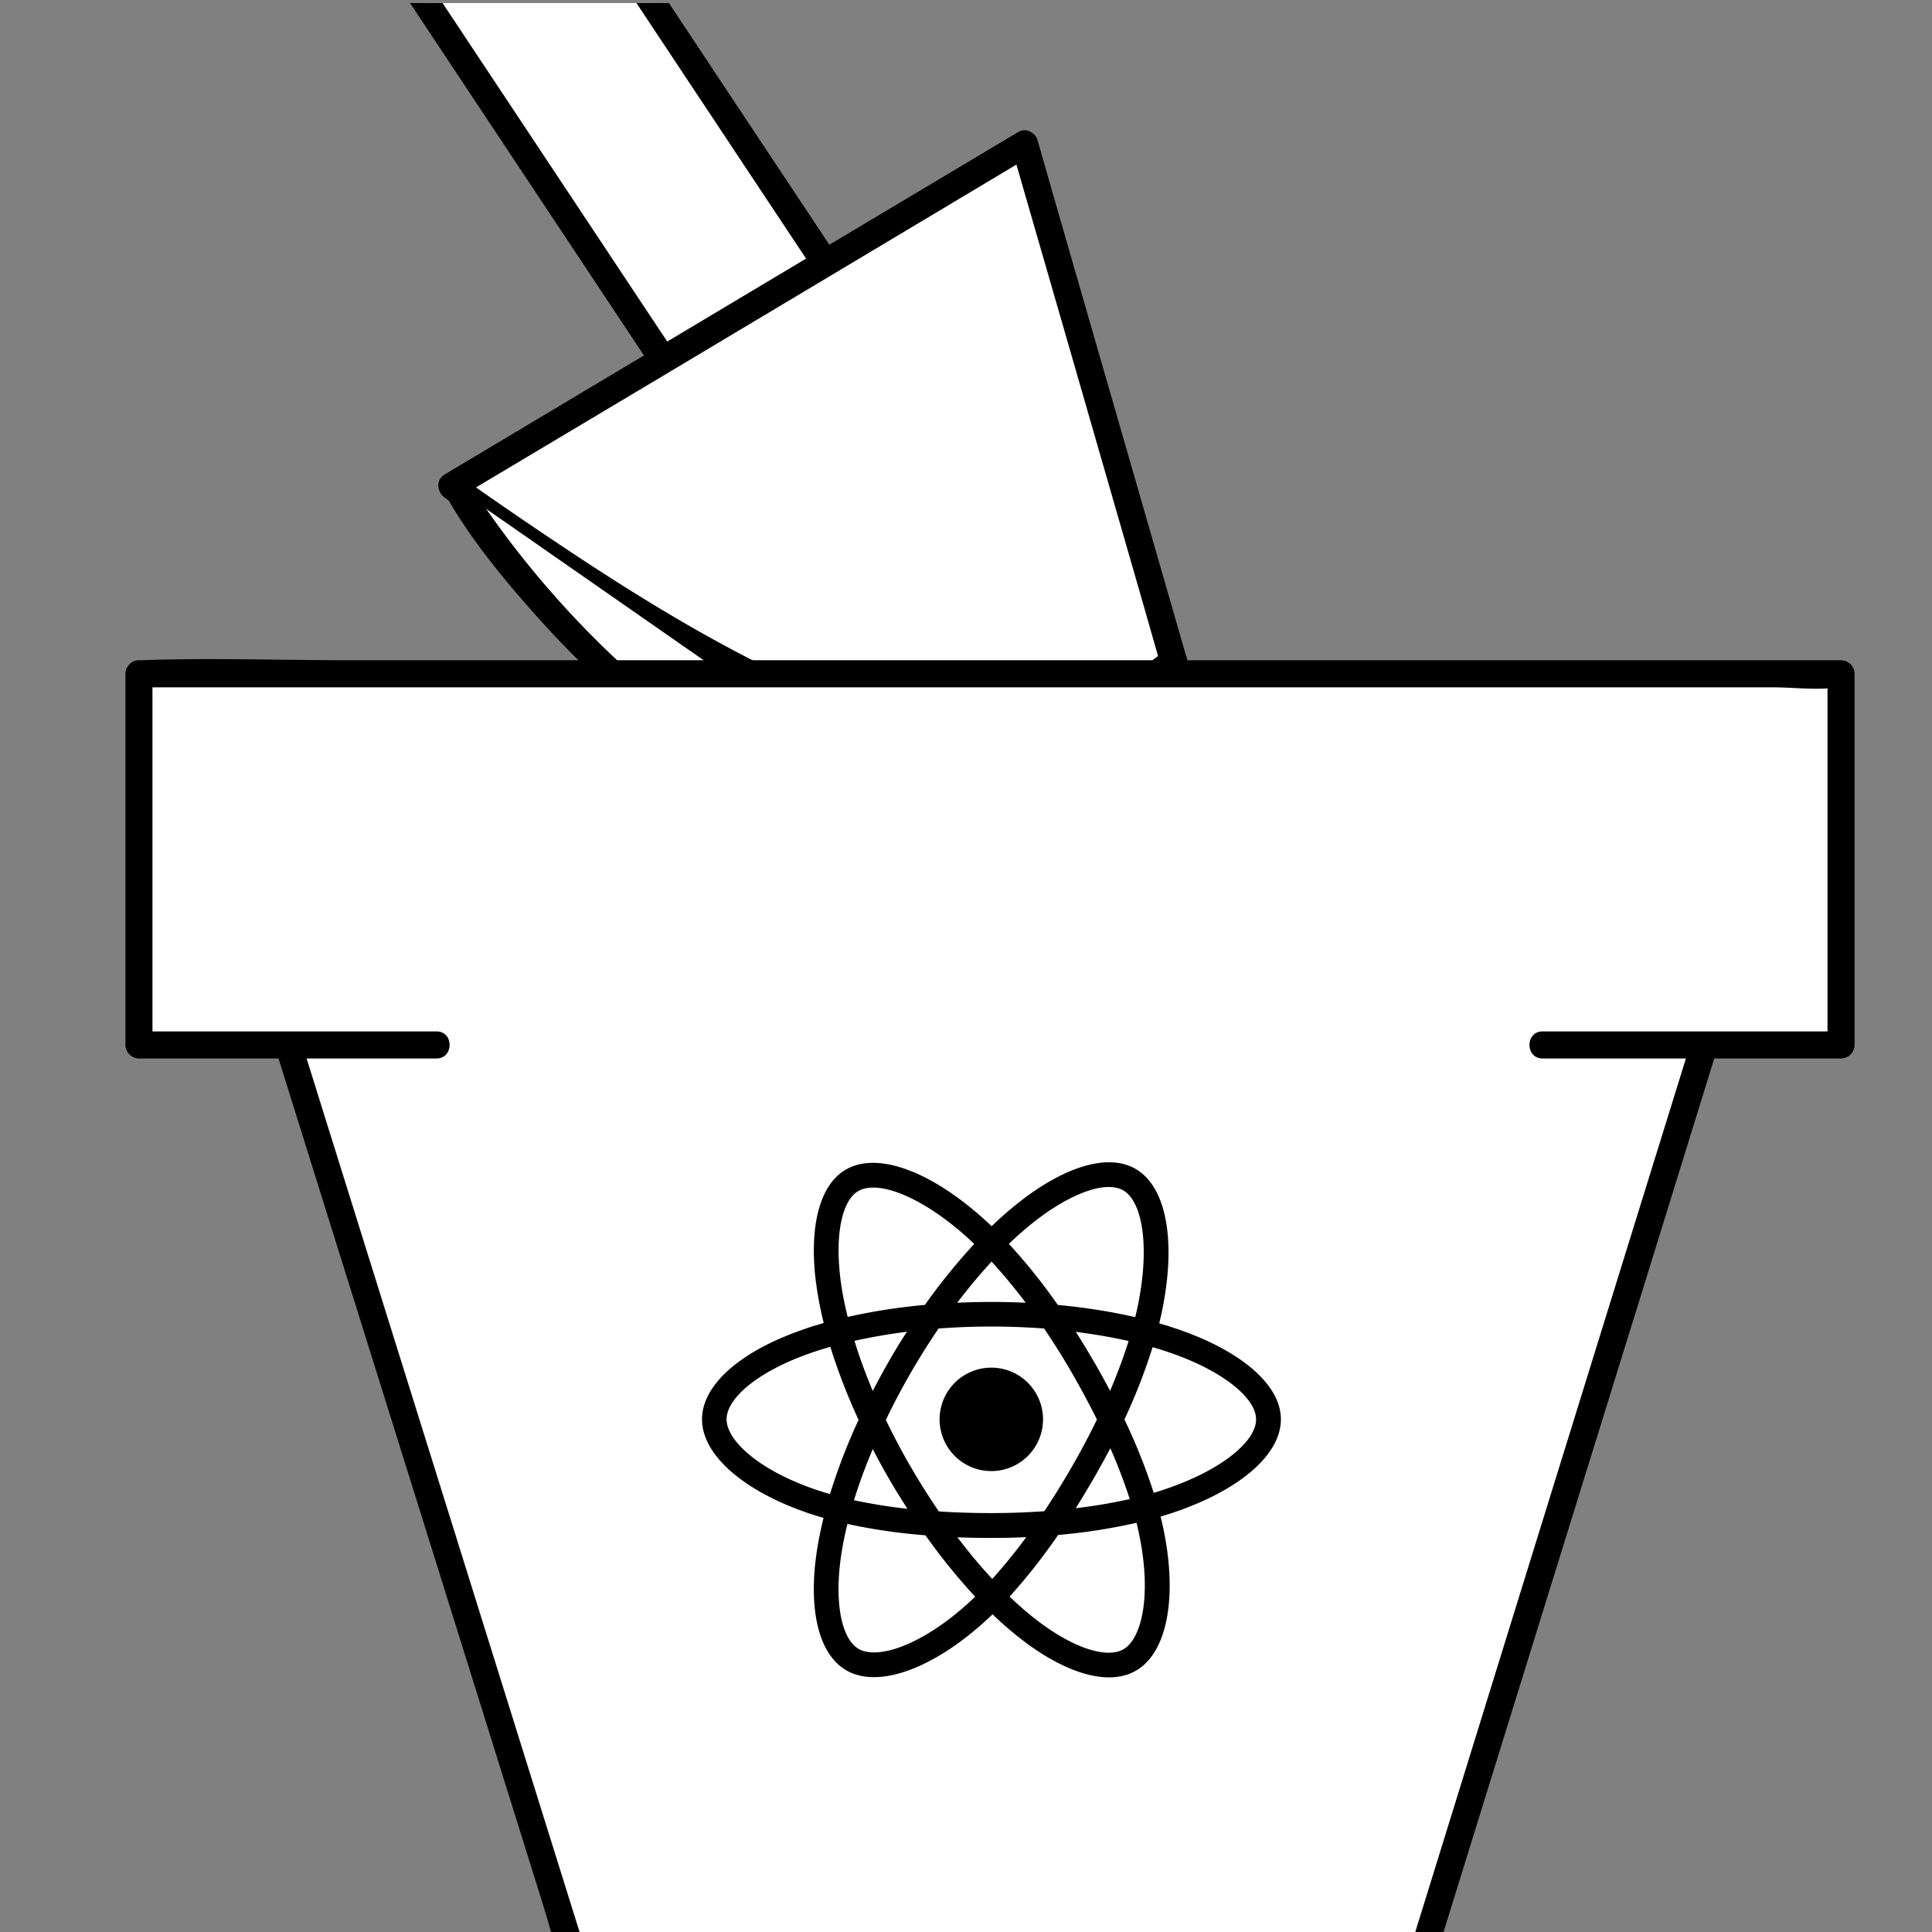 <svg id="Layer_1" data-name="Layer 1" xmlns="http://www.w3.org/2000/svg" xmlns:xlink="http://www.w3.org/1999/xlink" viewBox="0 0 635 635"><rect x="0" y="0" width="635" height="635" fill="#808080" stroke="none"/><defs><style>.cls-1{fill:none;}.cls-2{clip-path:url(#clip-path);}.cls-3{fill:#fff;}</style><clipPath id="clip-path"><rect class="cls-1" y="1" width="635" height="635"/></clipPath></defs><title>part-0</title><g class="cls-2"><rect class="cls-3" x="159.14" y="-89.67" width="61.98" height="219.94" transform="translate(20.49 108.52) rotate(-33.57)"/><path d="M274.52,90.94l-51.65,34.28,6.09,1.59L187.77,64.75,122.41-33.72,107.34-56.44l-1.6,6.09,51.65-34.28-6.09-1.59,41.19,62.06,65.35,98.47L272.92,97c3.15,4.75,10.86.3,7.68-4.49L239.41,30.47,174.06-68,159-90.71c-1.27-1.92-4-3-6.08-1.6L101.25-58c-1.91,1.28-3,4-1.59,6.09l41.19,62.07,65.35,98.46,15.08,22.72c1.27,1.92,4,3,6.08,1.6L279,98.62C283.75,95.47,279.3,87.77,274.52,90.94Z"/><path class="cls-3" d="M336.78,47.31,148.46,159.75s62.62,45.6,110.14,67.55c31.25,14.44,78.29,26.46,78.29,26.46l48.91-36.43Z"/><path d="M334.54,43.47l-63.7,38L169.39,142.07l-23.18,13.84c-3.08,1.84-2.64,5.76,0,7.68,32.87,23.91,67.5,46.74,104,64.64,23.13,11.33,47.86,19.28,72.59,26.3,4,1.13,12.16,5.13,16.32,3.06,4-2,7.73-5.76,11.28-8.41l37.61-28a4.62,4.62,0,0,0,2-5l-16.57-57.49-26.4-91.58-6-20.95c-1.58-5.49-10.17-3.15-8.58,2.37L349.07,106l26.4,91.58,6,21,2-5-48.91,36.43,3.43-.45c-26.6-6.81-53.54-14.93-78.44-26.57-31.11-14.55-60.3-33.47-88.63-52.78-6.82-4.66-13.62-9.35-20.3-14.21v7.68l63.7-38L315.84,65,339,51.15C343.94,48.22,339.47,40.53,334.54,43.47Z"/><polygon class="cls-3" points="396.8 261.58 348.32 298.46 336.89 253.76 385.8 217.33 396.8 261.58"/><path d="M394.55,257.75l-48.47,36.87,6.53,2.66-11.44-44.7-2,5L388,221.17l-6.53-2.65,11,44.25c1.38,5.55,10,3.2,8.58-2.37l-11-44.25c-.63-2.55-4.22-4.38-6.53-2.66l-48.91,36.43a4.65,4.65,0,0,0-2,5L344,299.64c.65,2.52,4.23,4.42,6.54,2.66L399,265.43C403.54,262,399.11,254.28,394.55,257.75Z"/><path class="cls-3" d="M348.32,298.46C211.86,269.21,150.45,160.75,150.45,160.75"/><path d="M349.5,294.17a308.31,308.31,0,0,1-124.84-58.55,312.44,312.44,0,0,1-61.56-63.71,158.61,158.61,0,0,1-8.81-13.4c-2.82-5-10.51-.5-7.68,4.49,8.06,14.19,18.79,27.23,29.61,39.35a326.3,326.3,0,0,0,90.9,71.33,315.1,315.1,0,0,0,80,29.07c5.58,1.21,8-7.36,2.36-8.58Z"/><path d="M578.9,278.51a4.48,4.48,0,0,1,4.28,5.63c-.06.22-.16.45-.21.68-1.11,5.1-3.14,10.16-4.69,15.14q-4.92,15.9-9.85,31.8l-30,96.91L503.81,540.28q-14.35,46.29-28.69,92.59-5.94,19.17-11.89,38.34a4.65,4.65,0,0,1-.81,1.55c1.8-2.58.64-7.18-3.48-7.18h-3.41c1.15-4.22,2.74-8.41,4-12.55l9.85-31.81q15-48.45,30-96.91,17.28-55.8,34.58-111.6,14.36-46.31,28.69-92.59,5-16.14,10-32.28a39.75,39.75,0,0,0,5.3-.43,5.06,5.06,0,0,1,.87,0l-4.29-5.63c-.63,2-1.25,4-1.88,6.06-4.79.09-9.83-.43-14.38-.43h-476a29.28,29.28,0,0,0-2-5,3.25,3.25,0,0,1-.21-.67l-4.29,5.63h6.46c1,3.4,1.79,7,2.77,10.18q5,15.9,9.94,31.81,15.14,48.45,30.28,96.91,17.45,55.8,34.88,111.6,14.46,46.3,28.93,92.59,5.49,17.54,11,35.08h-3.26l4.28,3.27-1-3.27h255.4c-.25.86-.47,1.73-.66,2.59-.06.23-.14.45-.21.68-1.49,4.8,4.91,7.19,7.66,4a4.07,4.07,0,0,1-3.38,1.59H196.87a4.55,4.55,0,0,1-4.29-3.27c-.07-.22-.13-.46-.21-.68-5.85-15.19-9.82-31.41-14.68-46.94q-15.13-48.47-30.28-96.91Q130,470.88,112.53,415.07,98.07,368.78,83.6,322.48q-6-19.17-12-38.34a4.49,4.49,0,0,1,4.29-5.63h.87c20.29-.77,40.76,0,61.06,0H578.9Z"/><path d="M574.61,281.78l4.29,5.63a5.06,5.06,0,0,0-.87,0,39.75,39.75,0,0,1-5.3.43C573.36,285.82,574,283.8,574.61,281.78Z"/><path class="cls-3" d="M572.73,287.84q-5,16.14-10,32.28Q548.38,366.41,534,412.71q-17.29,55.8-34.58,111.6-15,48.47-30,96.91L459.56,653c-1.29,4.14-2.88,8.33-4,12.55H200.13q-5.48-17.55-11-35.08-14.46-46.29-28.93-92.59-17.44-55.8-34.88-111.6-15.14-48.46-30.28-96.91-5-15.9-9.94-31.81c-1-3.14-1.72-6.78-2.77-10.18h476C562.9,287.41,567.94,287.93,572.73,287.84Z"/><path d="M82.37,287.41H75.91l4.29-5.63a3.25,3.25,0,0,0,.21.67A29.28,29.28,0,0,1,82.37,287.41Z"/><polyline class="cls-3" points="143.48 343.44 45.67 343.44 45.67 221.47 605.1 221.47 605.1 343.44 506.96 343.44"/><path d="M143.48,339H45.67l4.44,4.45v-122l-4.44,4.45H582.45c6.95,0,14.84,1.05,21.74,0a5.53,5.53,0,0,1,.91,0l-4.44-4.45v122L605.1,339H507c-5.72,0-5.73,8.89,0,8.89H605.1a4.5,4.5,0,0,0,4.45-4.44v-122A4.52,4.52,0,0,0,605.1,217H114.31c-22.52,0-45.22-.82-67.73,0h-.91a4.51,4.51,0,0,0-4.45,4.45v122a4.51,4.51,0,0,0,4.45,4.44h97.81c5.72,0,5.73-8.89,0-8.89Z"/><path d="M387.13,436.88c-2-.69-4.07-1.33-6.12-1.93.34-1.38.65-2.78.94-4.17,4.64-22.51,1.61-40.65-8.75-46.62-9.92-5.72-26.16.25-42.55,14.52q-2.43,2.11-4.74,4.35c-1-1-2.08-2-3.15-2.92-17.19-15.25-34.41-21.68-44.75-15.7-9.92,5.74-12.86,22.79-8.68,44.12q.62,3.18,1.4,6.31-3.66,1-7,2.21c-20.15,7-33,18-33,29.45,0,11.79,13.81,23.62,34.79,30.79q2.55.87,5.15,1.61-.84,3.38-1.5,6.8c-4,21-.87,37.6,9,43.31,10.22,5.89,27.36-.17,44.06-14.76,1.32-1.16,2.65-2.38,4-3.66q2.5,2.42,5.15,4.69c16.17,13.92,32.14,19.54,42,13.82,10.21-5.91,13.53-23.79,9.22-45.55q-.49-2.49-1.14-5.08,1.8-.54,3.54-1.11c21.81-7.22,36-18.91,36-30.86,0-11.46-13.28-22.54-33.83-29.62Z"/><path class="cls-3" d="M382.4,489.65c-1,.34-2.11.67-3.2,1a190.4,190.4,0,0,0-9.63-24.11,191.81,191.81,0,0,0,9.26-23.75q2.93.84,5.66,1.78c17.61,6.06,28.35,15,28.35,21.93,0,7.36-11.6,16.91-30.44,23.15Zm-7.82,15.48c1.91,9.62,2.18,18.32.92,25.12-1.13,6.11-3.41,10.18-6.23,11.81-6,3.47-18.82-1-32.65-12.94q-2.39-2.05-4.79-4.36a192.06,192.06,0,0,0,15.95-20.26,189,189,0,0,0,25.77-4c.39,1.57.74,3.1,1,4.6Zm-79,36.33c-5.86,2.07-10.53,2.13-13.35.5-6-3.46-8.49-16.82-5.09-34.75.41-2.12.87-4.22,1.39-6.32a190.36,190.36,0,0,0,25.64,3.72,199.79,199.79,0,0,0,16.34,20.18q-1.77,1.71-3.63,3.34c-7.38,6.45-14.78,11-21.3,13.33ZM268.1,489.6c-9.28-3.17-16.94-7.29-22.19-11.79-4.72-4-7.1-8.05-7.1-11.31,0-6.93,10.33-15.77,27.56-21.77q3.24-1.12,6.54-2.06a196.64,196.64,0,0,0,9.28,24,197.35,197.35,0,0,0-9.39,24.37C271.22,490.62,269.66,490.13,268.1,489.6ZM277.3,427c-3.57-18.28-1.2-32.06,4.78-35.52,6.36-3.69,20.44,1.57,35.28,14.74.95.84,1.9,1.73,2.85,2.64A194.84,194.84,0,0,0,304,428.89a199.6,199.6,0,0,0-25.39,3.94q-.72-2.91-1.31-5.86Zm82.08,20.27q-2.79-4.82-5.78-9.52c6.07.77,11.89,1.79,17.35,3-1.64,5.25-3.69,10.75-6.09,16.38q-2.64-5-5.48-9.9Zm-33.47-32.6a172.5,172.5,0,0,1,11.2,13.51c-7.49-.35-15-.35-22.49,0,3.7-4.88,7.48-9.4,11.29-13.51Zm-33.69,32.65q-2.79,4.86-5.37,9.85c-2.36-5.62-4.39-11.14-6-16.47,5.43-1.22,11.22-2.21,17.25-3Q295,442.44,292.22,447.29Zm6,48.58a172.2,172.2,0,0,1-17.54-2.82c1.68-5.42,3.75-11.06,6.17-16.8q2.58,5,5.4,9.85T298.23,495.87Zm27.91,23.07c-3.86-4.16-7.7-8.76-11.45-13.7,3.64.14,7.36.21,11.13.21s7.71-.09,11.49-.25A175.79,175.79,0,0,1,326.14,518.94Zm38.8-43a176,176,0,0,1,6.39,16.74,174.57,174.57,0,0,1-17.75,3q3-4.78,5.84-9.69T364.94,476Zm-12.56,6q-4.33,7.51-9.13,14.73c-5.65.4-11.48.61-17.43.61s-11.68-.18-17.23-.54q-4.92-7.2-9.3-14.75t-8.12-15.33q3.76-7.83,8.1-15.35h0q4.34-7.51,9.22-14.69c5.66-.43,11.47-.65,17.33-.65s11.7.22,17.36.65q4.85,7.15,9.17,14.64t8.2,15.27q-3.81,7.85-8.17,15.4Zm16.76-90.77c6.38,3.67,8.85,18.49,4.85,37.92-.26,1.27-.55,2.53-.85,3.79a194.78,194.78,0,0,0-25.45-4,190.55,190.55,0,0,0-16.08-20.08q2.13-2.06,4.37-4c14-12.23,27.18-17.05,33.16-13.6Z"/><path d="M325.82,449.51a17,17,0,1,1-17,17,17,17,0,0,1,17-17"/></g></svg>